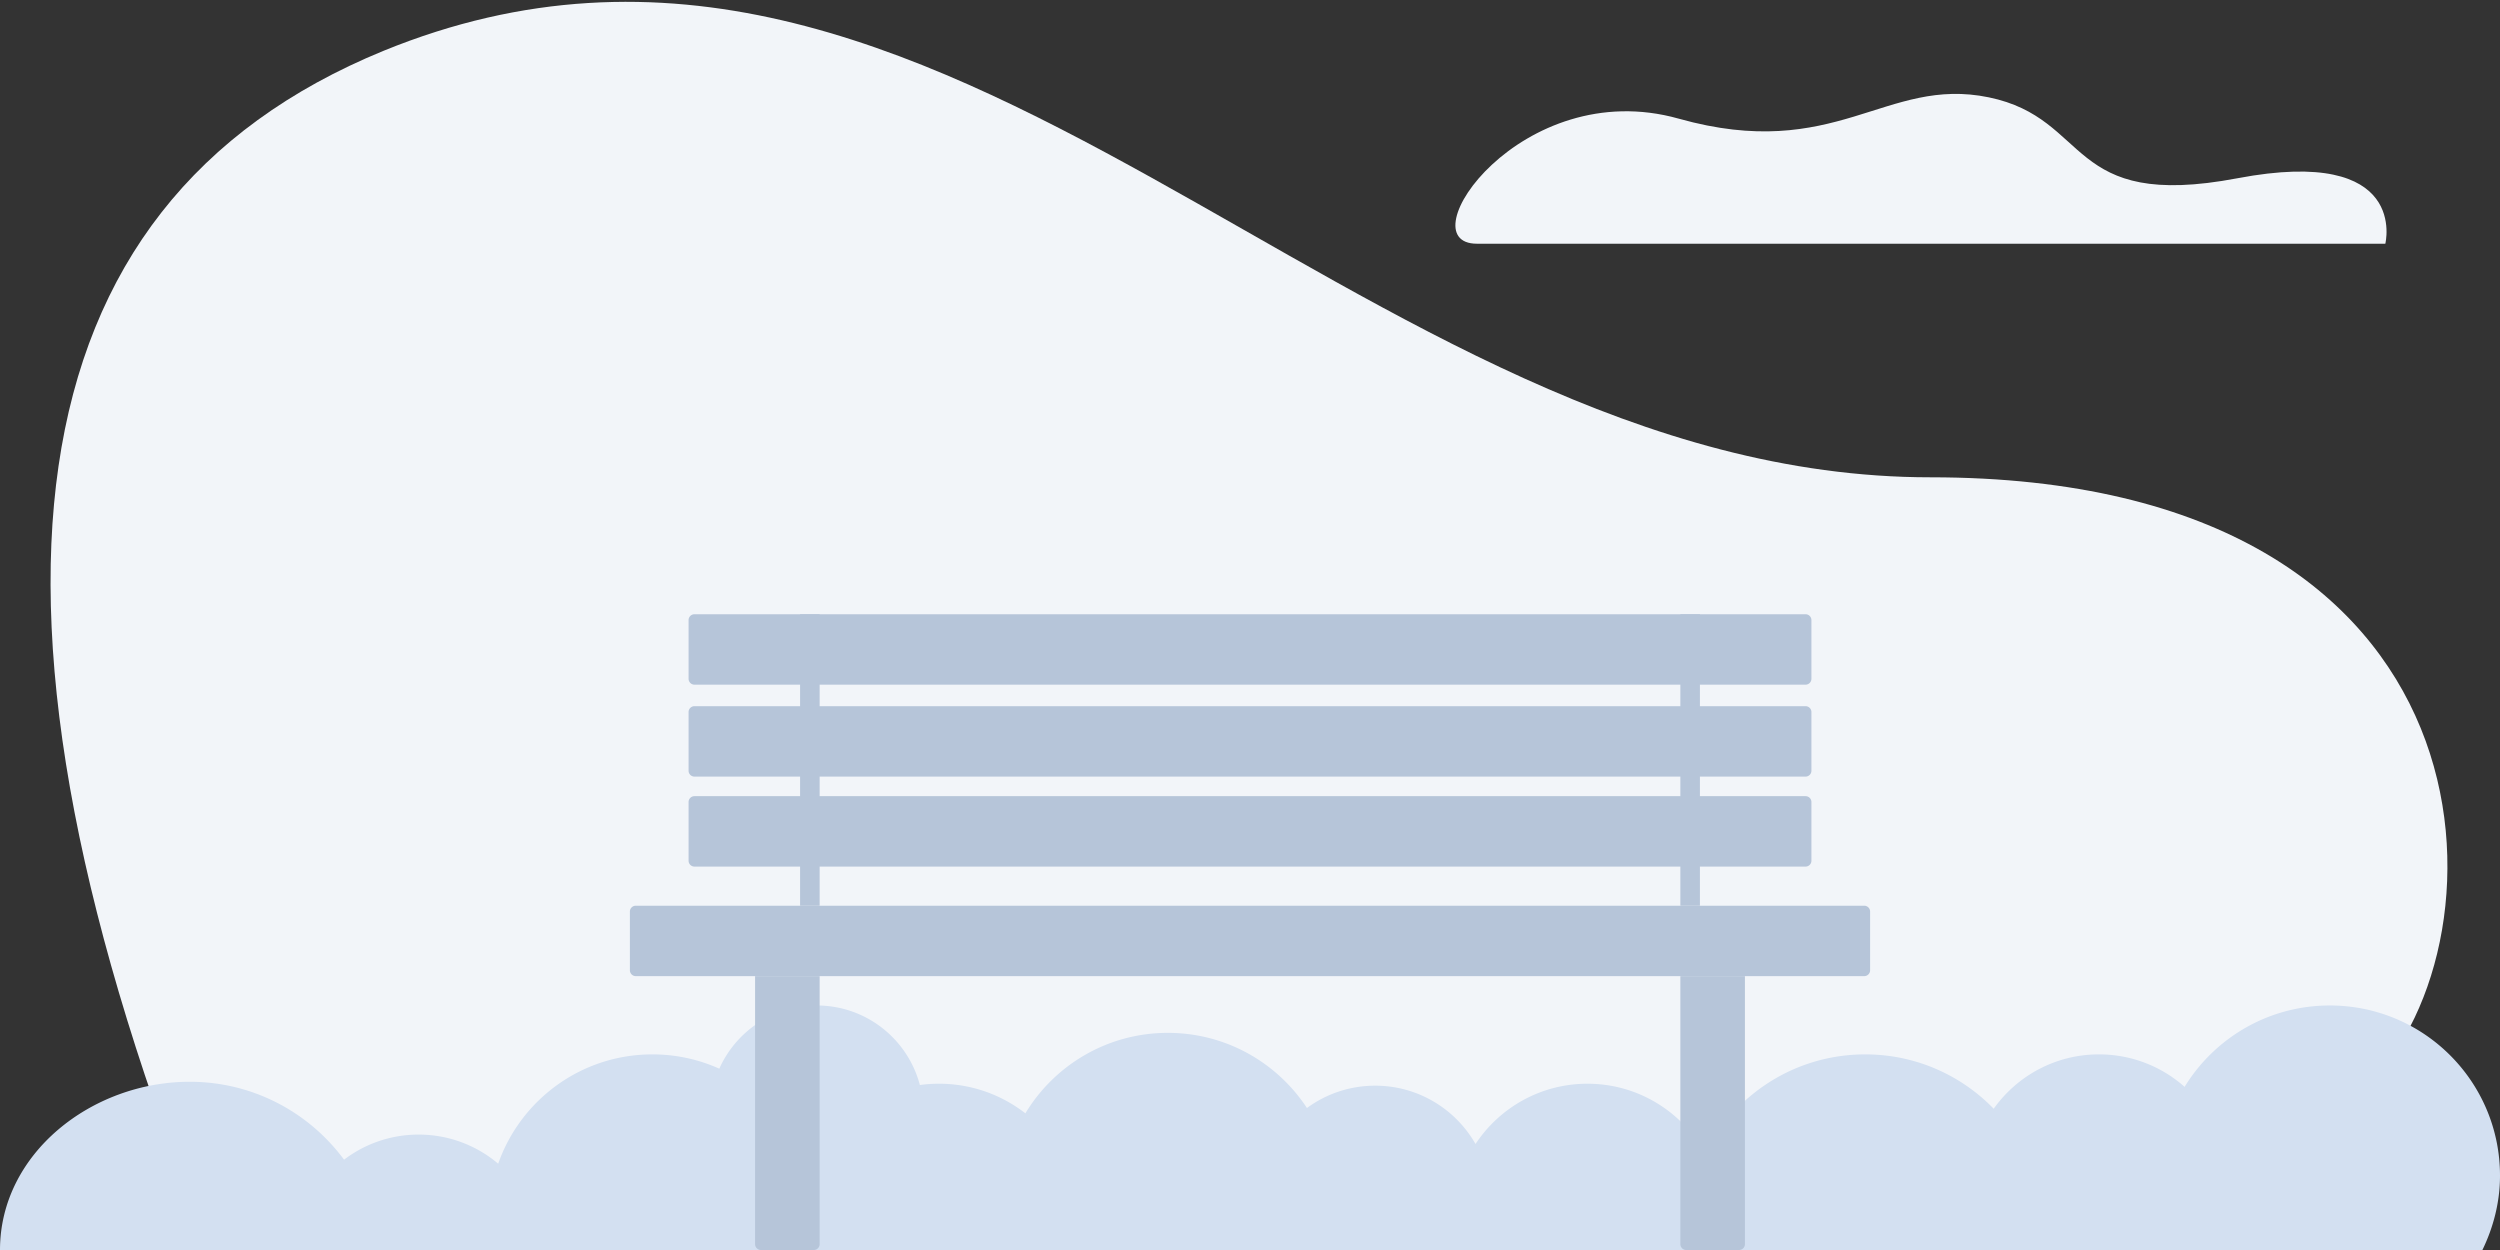 <svg width="1278" height="639" xmlns="http://www.w3.org/2000/svg"><rect width="100%" height="100%" fill="#333333" stroke="none"/><g fill="none" fill-rule="evenodd"><path d="M196 26C484.516-91.824 690.963 244.064 987 244c296.63.064 296.63 238.532 224 310-49.03 48.247-105.363 76.58-169 85H107C-25.443 309.015 4.224 104.681 196 26z" fill="#F2F5F9"/><path d="M755.01 124.586h464.37s12.583-50.193-75.589-33.462c-88.172 16.73-74.371-30.474-127.142-41.372-52.77-10.898-78.062 33.512-158.507 10.898-80.445-22.614-139.59 63.936-103.133 63.936z" fill="#F2F5F9"/><path d="M0 639c0-49.37 46.939-86 97-86 32.347 0 61.033 15.672 78.881 39.836C186.465 584.782 199.674 580 214 580c15.503 0 29.699 5.6 40.674 14.887C266.074 562.341 297.06 539 333.5 539c12.19 0 23.769 2.612 34.209 7.306C376.207 527.27 395.304 514 417.5 514c25.317 0 46.601 17.262 52.727 40.658A72.65 72.65 0 01480 554c16.65 0 31.979 5.651 44.175 15.14C539.055 544.485 566.103 528 597 528c29.745 0 55.922 15.279 71.11 38.417C677.882 559.24 689.946 555 703 555c21.968 0 41.133 12.007 51.288 29.816C766.542 566.25 787.59 554 811.5 554c25.92 0 48.478 14.396 60.113 35.63C886.624 559.611 917.655 539 953.5 539c25.768 0 49.048 10.652 65.678 27.792C1031.14 549.972 1050.788 539 1073 539c16.793 0 32.121 6.272 43.77 16.6 15.294-24.953 42.818-41.6 74.23-41.6 48.049 0 87 38.951 87 87 0 13.625-3.417 26.519-9 38H0z" fill="#D3E0F1"/><g fill="#B6C5D9"><path d="M355 314h568a3 3 0 013 3v30a3 3 0 01-3 3H355a3 3 0 01-3-3v-30a3 3 0 013-3zM355 361h568a3 3 0 013 3v30a3 3 0 01-3 3H355a3 3 0 01-3-3v-30a3 3 0 013-3zM355 407h568a3 3 0 013 3v30a3 3 0 01-3 3H355a3 3 0 01-3-3v-30a3 3 0 013-3zM325 463h628a3 3 0 013 3v30a3 3 0 01-3 3H325a3 3 0 01-3-3v-30a3 3 0 013-3z"/><path d="M409 314h10v149h-10zM859 314h10v149h-10zM386 499h33v137a3 3 0 01-3 3h-27a3 3 0 01-3-3V499zM859 499h33v137a3 3 0 01-3 3h-27a3 3 0 01-3-3V499z"/></g></g></svg>